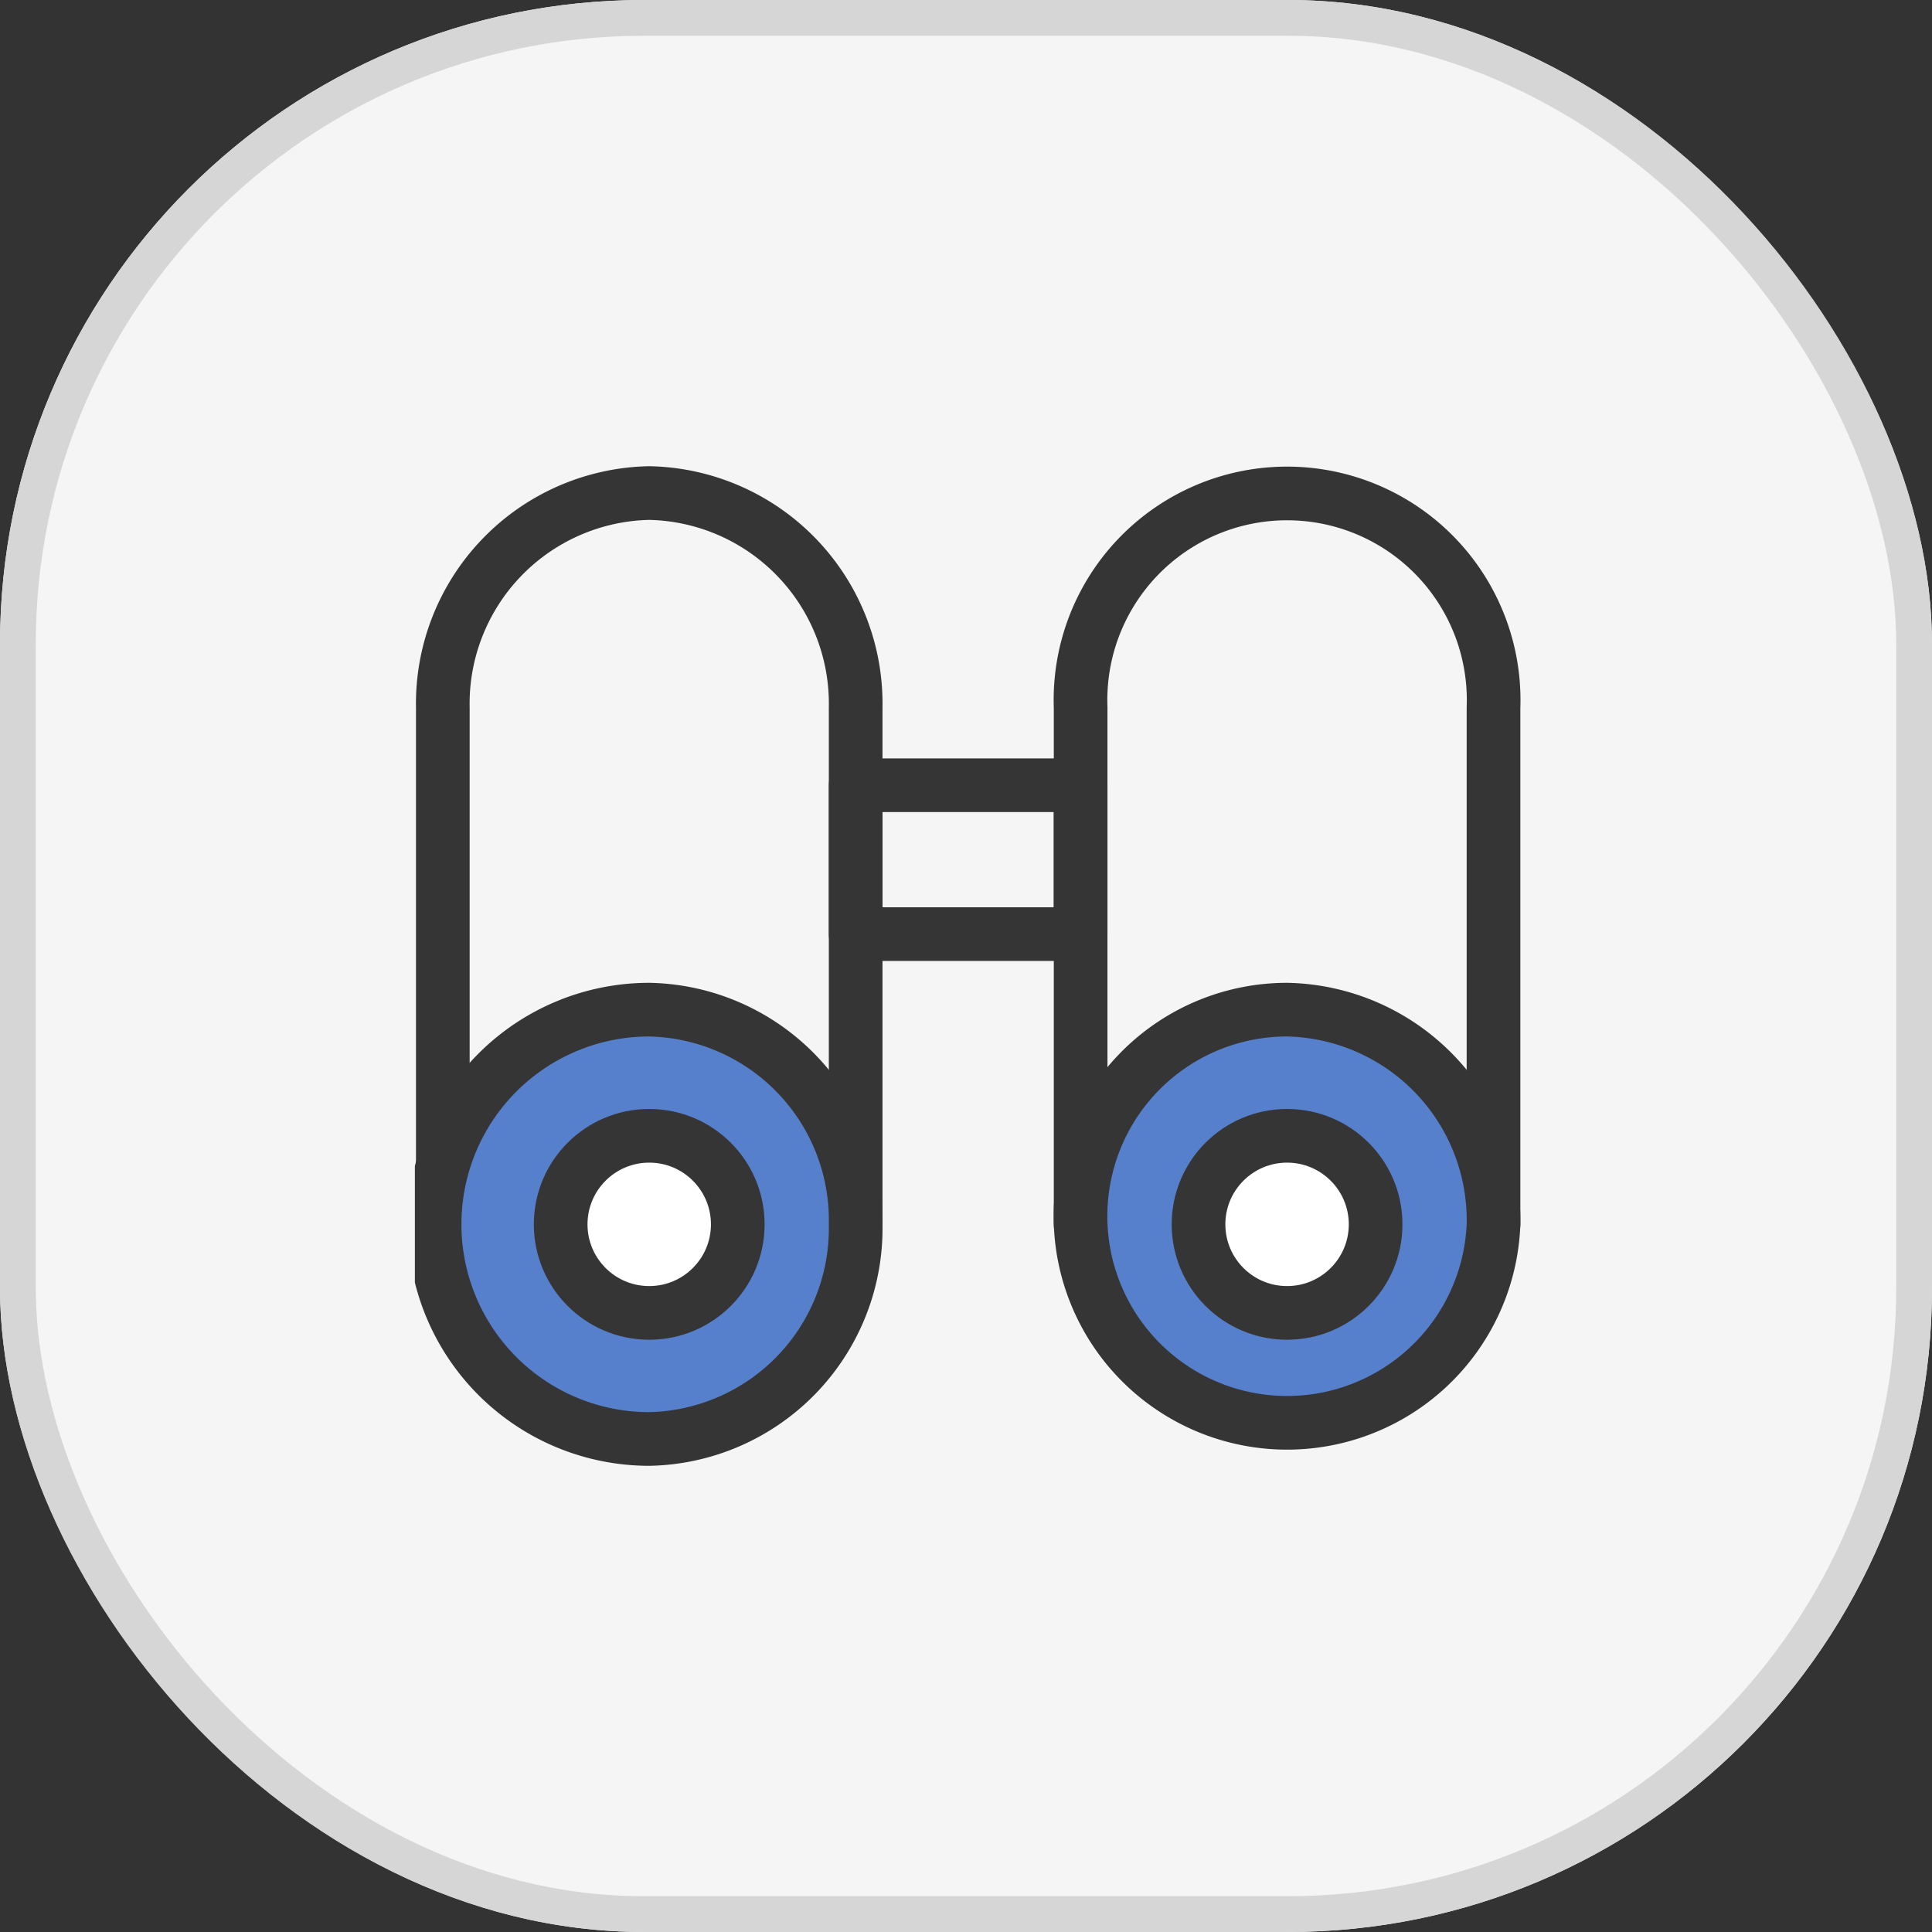 <svg xmlns="http://www.w3.org/2000/svg" xmlns:xlink="http://www.w3.org/1999/xlink" width="54" height="54" viewBox="0 0 54 54">
  <rect x="0" y="0" width="54" height="54" fill="#333333" stroke="none"/>
  <defs>
    <clipPath id="clip-path">
      <rect id="사각형_1218" data-name="사각형 1218" width="30.929" height="28.001" fill="none"/>
    </clipPath>
  </defs>
  <g id="그룹_1693" data-name="그룹 1693" transform="translate(-15 -1542)">
    <g id="사각형_1247" data-name="사각형 1247" transform="translate(15 1542)" fill="#f5f5f5" stroke="#d6d6d6" stroke-width="1">
      <rect width="54" height="54" rx="18" stroke="none"/>
      <rect x="0.5" y="0.5" width="53" height="53" rx="17.5" fill="none"/>
    </g>
    <g id="그룹_1646" data-name="그룹 1646" transform="translate(26.596 1555)">
      <g id="그룹_1645" data-name="그룹 1645" transform="translate(0 0)" clip-path="url(#clip-path)">
        <path id="패스_22577" data-name="패스 22577" d="M13.039,21.94V7.5a5.887,5.887,0,0,0-5.769-6,5.888,5.888,0,0,0-5.77,6V21.94" transform="translate(-0.719 -0.719)" fill="none" stroke="#353535" stroke-linecap="round" stroke-linejoin="round" stroke-width="1.5"/>
        <path id="패스_22578" data-name="패스 22578" d="M47.276,21.94V7.5a5.774,5.774,0,1,0-11.54,0V21.94" transform="translate(-17.128 -0.719)" fill="none" stroke="#353535" stroke-linecap="round" stroke-linejoin="round" stroke-width="1.5"/>
        <path id="패스_22579" data-name="패스 22579" d="M13.039,35.233a5.887,5.887,0,0,1-5.769,6,6,6,0,0,1,0-12,5.887,5.887,0,0,1,5.769,6" transform="translate(-0.719 -14.013)" fill="#5680cc"/>
        <path id="패스_22580" data-name="패스 22580" d="M13.039,35.233a5.887,5.887,0,0,1-5.769,6,6,6,0,0,1,0-12A5.887,5.887,0,0,1,13.039,35.233Z" transform="translate(-0.719 -14.013)" fill="none" stroke="#353535" stroke-linecap="round" stroke-linejoin="round" stroke-width="1.5"/>
        <path id="패스_22581" data-name="패스 22581" d="M47.276,35.233a5.774,5.774,0,1,1-5.77-6,5.888,5.888,0,0,1,5.77,6" transform="translate(-17.128 -14.013)" fill="#5680cc"/>
        <path id="패스_22582" data-name="패스 22582" d="M47.276,35.233a5.774,5.774,0,1,1-5.77-6A5.888,5.888,0,0,1,47.276,35.233Z" transform="translate(-17.128 -14.013)" fill="none" stroke="#353535" stroke-linecap="round" stroke-linejoin="round" stroke-width="1.5"/>
        <rect id="사각형_1217" data-name="사각형 1217" width="6.287" height="4.161" transform="translate(12.32 8.948)" fill="none" stroke="#353535" stroke-linecap="round" stroke-linejoin="round" stroke-width="1.5"/>
        <path id="패스_22583" data-name="패스 22583" d="M47.015,38.476A2.475,2.475,0,1,1,44.539,36a2.475,2.475,0,0,1,2.475,2.475" transform="translate(-20.161 -17.256)" fill="#fff"/>
        <circle id="타원_13" data-name="타원 13" cx="2.475" cy="2.475" r="2.475" transform="translate(21.903 18.746)" fill="none" stroke="#353535" stroke-linecap="round" stroke-linejoin="round" stroke-width="1.5"/>
        <path id="패스_22584" data-name="패스 22584" d="M12.777,38.476A2.475,2.475,0,1,1,10.3,36a2.475,2.475,0,0,1,2.475,2.475" transform="translate(-3.751 -17.256)" fill="#fff"/>
        <circle id="타원_14" data-name="타원 14" cx="2.475" cy="2.475" r="2.475" transform="translate(4.075 18.746)" fill="none" stroke="#353535" stroke-linecap="round" stroke-linejoin="round" stroke-width="1.5"/>
      </g>
    </g>
  </g>
</svg>
